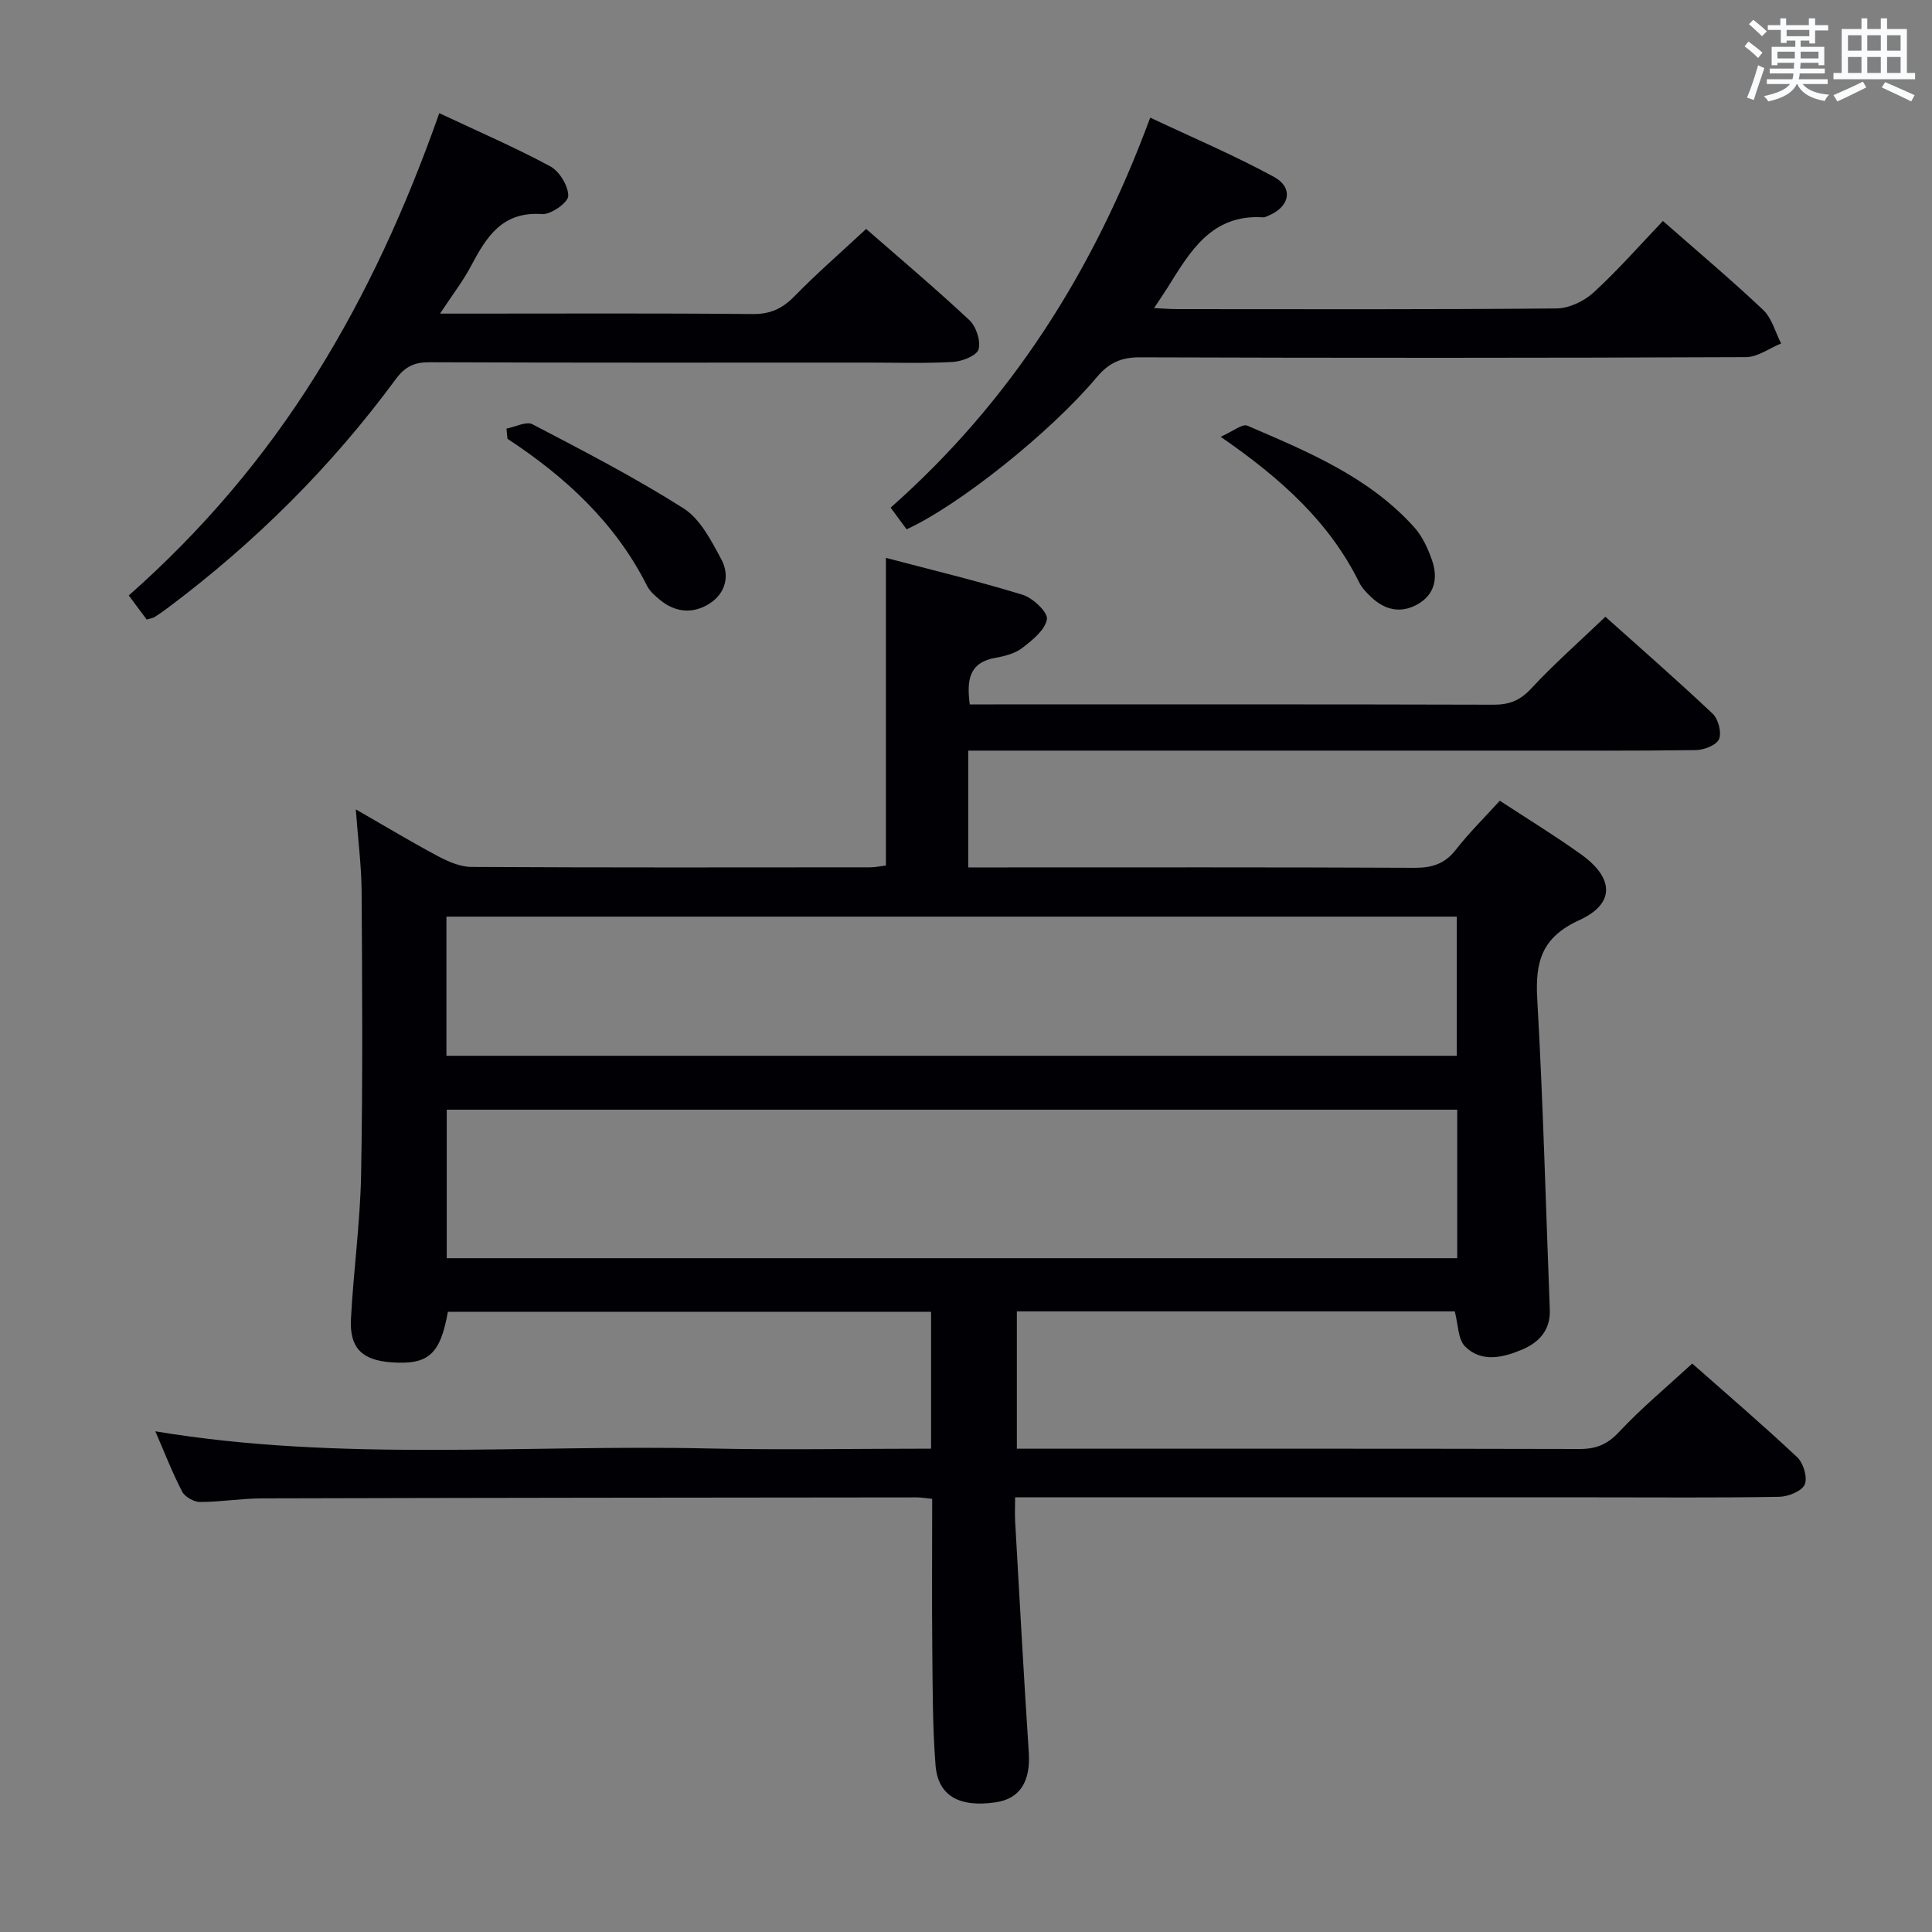 <svg enable-background="new 0 0 400 400" viewBox="0 0 400 400" xmlns="http://www.w3.org/2000/svg"><rect x="0" y="0" width="400" height="400" fill="#808080" stroke="none"/><g fill="#010105"><path d="m192.77 299.93c0-9.68 0-18.79 0-28.34-33.36 0-66.72 0-100.04 0-1.59 8.9-4.06 11.05-11.87 10.45-5.91-.46-8.51-2.98-8.2-8.96.52-9.95 1.91-19.88 2.1-29.83.36-19.49.23-39 .11-58.49-.03-5.44-.74-10.87-1.21-17.19 6.14 3.52 11.5 6.76 17.03 9.7 2.13 1.13 4.61 2.21 6.94 2.22 27.5.15 55 .1 82.5.08 1.13 0 2.26-.26 3.29-.38 0-21.14 0-42.04 0-63.69 9.54 2.52 19.02 4.79 28.32 7.65 2.12.65 5.24 3.62 5.01 5.05-.36 2.22-2.99 4.32-5.07 5.93-1.5 1.16-3.63 1.72-5.56 2.06-5.51.97-6 4.62-5.34 9.65h4.97c34.5 0 69-.04 103.5.06 3.24.01 5.47-.87 7.75-3.33 4.73-5.09 9.98-9.71 15.38-14.88 7.23 6.48 14.87 13.14 22.22 20.09 1.16 1.1 1.89 3.9 1.3 5.26-.53 1.24-3.11 2.24-4.8 2.26-12.83.18-25.66.1-38.5.11-35.33 0-70.67 0-106 0-1.95 0-3.91 0-6.14 0v24.18h5.9c28.83 0 57.67-.06 86.5.08 3.64.02 6.28-.82 8.57-3.76 2.75-3.52 5.96-6.68 9.09-10.13 5.75 3.77 11.43 7.24 16.83 11.11 6.84 4.9 7.08 10.21-.38 13.62-7.81 3.56-9.14 8.65-8.7 16.32 1.22 21.42 1.77 42.88 2.6 64.32.17 4.3-2.29 6.85-5.9 8.34-3.95 1.64-8.31 2.62-11.65-.73-1.48-1.48-1.4-4.51-2.13-7.25-29.83 0-60.07 0-90.66 0v28.43h5.48c37 0 74-.03 111 .06 3.41.01 5.76-.92 8.19-3.52 4.64-4.96 9.9-9.33 15.16-14.17 6.87 6.07 14.46 12.56 21.73 19.39 1.28 1.2 2.19 4.22 1.56 5.65-.62 1.39-3.41 2.51-5.27 2.55-12.66.22-25.33.11-38 .11-38 0-76 0-114 0-1.82 0-3.64 0-6.21 0 0 1.88-.08 3.47.01 5.06.91 15.93 1.77 31.87 2.82 47.79.39 5.93-1.81 9.56-6.86 10.29-7.54 1.1-11.95-1.33-12.45-7.7-.62-7.95-.59-15.95-.67-23.94-.1-10.3-.02-20.6-.02-31.19-1.28-.13-2.23-.3-3.18-.3-45.17.04-90.33.08-135.5.2-4.31.01-8.62.75-12.93.75-1.27 0-3.12-1.07-3.69-2.17-2.04-3.94-3.65-8.11-5.54-12.46 38.34 6.37 76.51 2.69 114.53 3.55 15.17.33 30.33.04 46.08.04zm108.93-70.18c-69.9 0-139.46 0-209.21 0v30.75h209.21c0-10.27 0-20.21 0-30.75zm-209.27-39.97v28.81h209.18c0-9.83 0-19.25 0-28.81-69.89 0-139.46 0-209.18 0z"/><path d="m90.95 23.43c8.07 3.8 15.69 7.08 22.96 11 1.91 1.03 3.76 4.05 3.74 6.14-.01 1.34-3.59 3.89-5.41 3.76-8.25-.61-11.53 4.71-14.72 10.74-1.67 3.16-3.9 6.03-6.42 9.86h5.73c19.66 0 39.31-.1 58.97.09 3.68.04 6.17-1.12 8.68-3.68 4.64-4.75 9.67-9.12 14.85-13.94 6.72 5.88 14.21 12.19 21.36 18.87 1.41 1.32 2.39 4.29 1.91 6.05-.35 1.29-3.37 2.5-5.27 2.61-5.81.34-11.65.14-17.48.14-30.32 0-60.64.05-90.95-.07-3.15-.01-5.05.91-6.97 3.51-13.31 18.08-29.08 33.76-47.04 47.23-.93.7-1.88 1.38-2.87 2-.4.25-.93.31-1.65.53-1.15-1.55-2.32-3.12-3.71-4.99 15.2-13.41 28.07-28.56 38.72-45.6 10.52-16.81 18.69-34.74 25.57-54.25z"/><path d="m187.7 109.59c-.99-1.34-2.03-2.76-3.3-4.49 24.89-22.01 42.01-48.97 53.74-80.75 8.74 4.13 17.38 7.79 25.58 12.25 4.2 2.29 3.32 6.28-1.24 8.11-.31.12-.64.31-.95.29-10.7-.7-15.14 7.08-19.81 14.57-.77 1.23-1.6 2.42-2.79 4.22 2.02.09 3.43.21 4.84.21 26.16.01 52.33.1 78.49-.14 2.6-.02 5.7-1.5 7.66-3.29 5.02-4.59 9.52-9.74 14.37-14.82 7.13 6.27 14.13 12.15 20.77 18.43 1.8 1.71 2.5 4.59 3.7 6.93-2.43.99-4.85 2.82-7.28 2.83-41.83.18-83.66.18-125.49.04-3.86-.01-6.41 1.14-8.87 4.07-9.73 11.59-28.71 26.65-39.42 31.54z"/><path d="m104.86 88.74c1.82-.35 4.1-1.57 5.38-.9 10.58 5.53 21.22 11.02 31.28 17.41 3.47 2.21 5.76 6.71 7.83 10.57 1.81 3.38.87 7.08-2.54 9.2-3.37 2.1-7 1.81-10.17-.82-1.01-.84-2.11-1.78-2.68-2.92-6.56-13.04-16.88-22.54-28.9-30.44-.08-.7-.14-1.4-.2-2.1z"/><path d="m252.72 90.43c2.53-1.1 4.48-2.75 5.53-2.3 12.49 5.38 25.16 10.59 34.54 21.02 1.71 1.9 2.88 4.47 3.72 6.92 1.23 3.6.56 7.03-3.03 9.05-3.44 1.93-6.74 1.2-9.56-1.47-.96-.9-1.94-1.91-2.51-3.06-6.16-12.45-16.03-21.42-28.69-30.16z"/></g><path d="m361.2 9.6.8-1c.9.7 1.9 1.4 2.9 2.3l-.9 1.1c-1-1-2-1.8-2.8-2.4zm.5 10.6c.9-2.1 1.6-4.3 2.3-6.7.4.2.8.4 1.3.6-.7 2.1-1.5 4.3-2.2 6.6zm.4-15.2.9-.9c1 .8 2 1.6 2.8 2.4l-1 1c-.9-.9-1.8-1.7-2.7-2.5zm12.5-1.2h1.2v1.4h2.7v1.1h-2.7v2.7h-1.2v-.6h-1.8v1.3h4.9v3.8h-1.2v-.5h-3.7c0 .4-.1.9-.1 1.2h5.1v1h-5.2c0 .5-.1.9-.2 1.2h6v1h-5.2c1.1 1.3 2.9 2 5.5 2.2-.4.4-.7.8-.9 1.3-2.9-.5-4.8-1.6-5.7-3.5h-.1c-.8 1.7-2.7 2.9-5.9 3.6-.2-.4-.6-.8-.9-1.1 2.8-.6 4.6-1.4 5.4-2.5h-4.8v-1h5.3c.1-.3.2-.7.2-1.2h-4.9v-1h5c0-.4 0-.8.1-1.2h-3.5v.5h-1.2v-3.8h4.9v-1.3h-1.8v.5h-1.2v-2.7h-2.7v-1h2.6v-1.4h1.2v1.4h4.7v-1.4zm-6.6 8.3h3.6c0-.4 0-.9 0-1.4h-3.6zm1.9-4.6h4.7v-1.3h-4.7zm6.6 3.2h-3.7v1.4h3.7z" fill="#fafbfc"/><path d="m385.3 3.8h1.3v2.2h2.8v-2.2h1.3v2.2h4.1v9.1h1.7v1.3h-16.9v-1.3h1.7v-9.1h4.1v-2.2zm.4 13.1.7 1.2c-1.8.9-3.8 1.9-6 2.9-.2-.4-.5-.8-.8-1.3 2.3-1 4.3-1.9 6.1-2.8zm-3.1-6.4h2.8v-3.2h-2.8zm0 4.6h2.8v-3.3h-2.8zm4-4.6h2.8v-3.2h-2.8zm0 4.6h2.8v-3.3h-2.8zm3.7 1.9c2.1.9 4.1 1.8 6.1 2.7l-.7 1.3c-2.2-1.1-4.2-2-6.1-2.9zm3.2-9.7h-2.8v3.2h2.8zm-2.8 7.8h2.8v-3.3h-2.8z" fill="#fafbfc"/></svg>